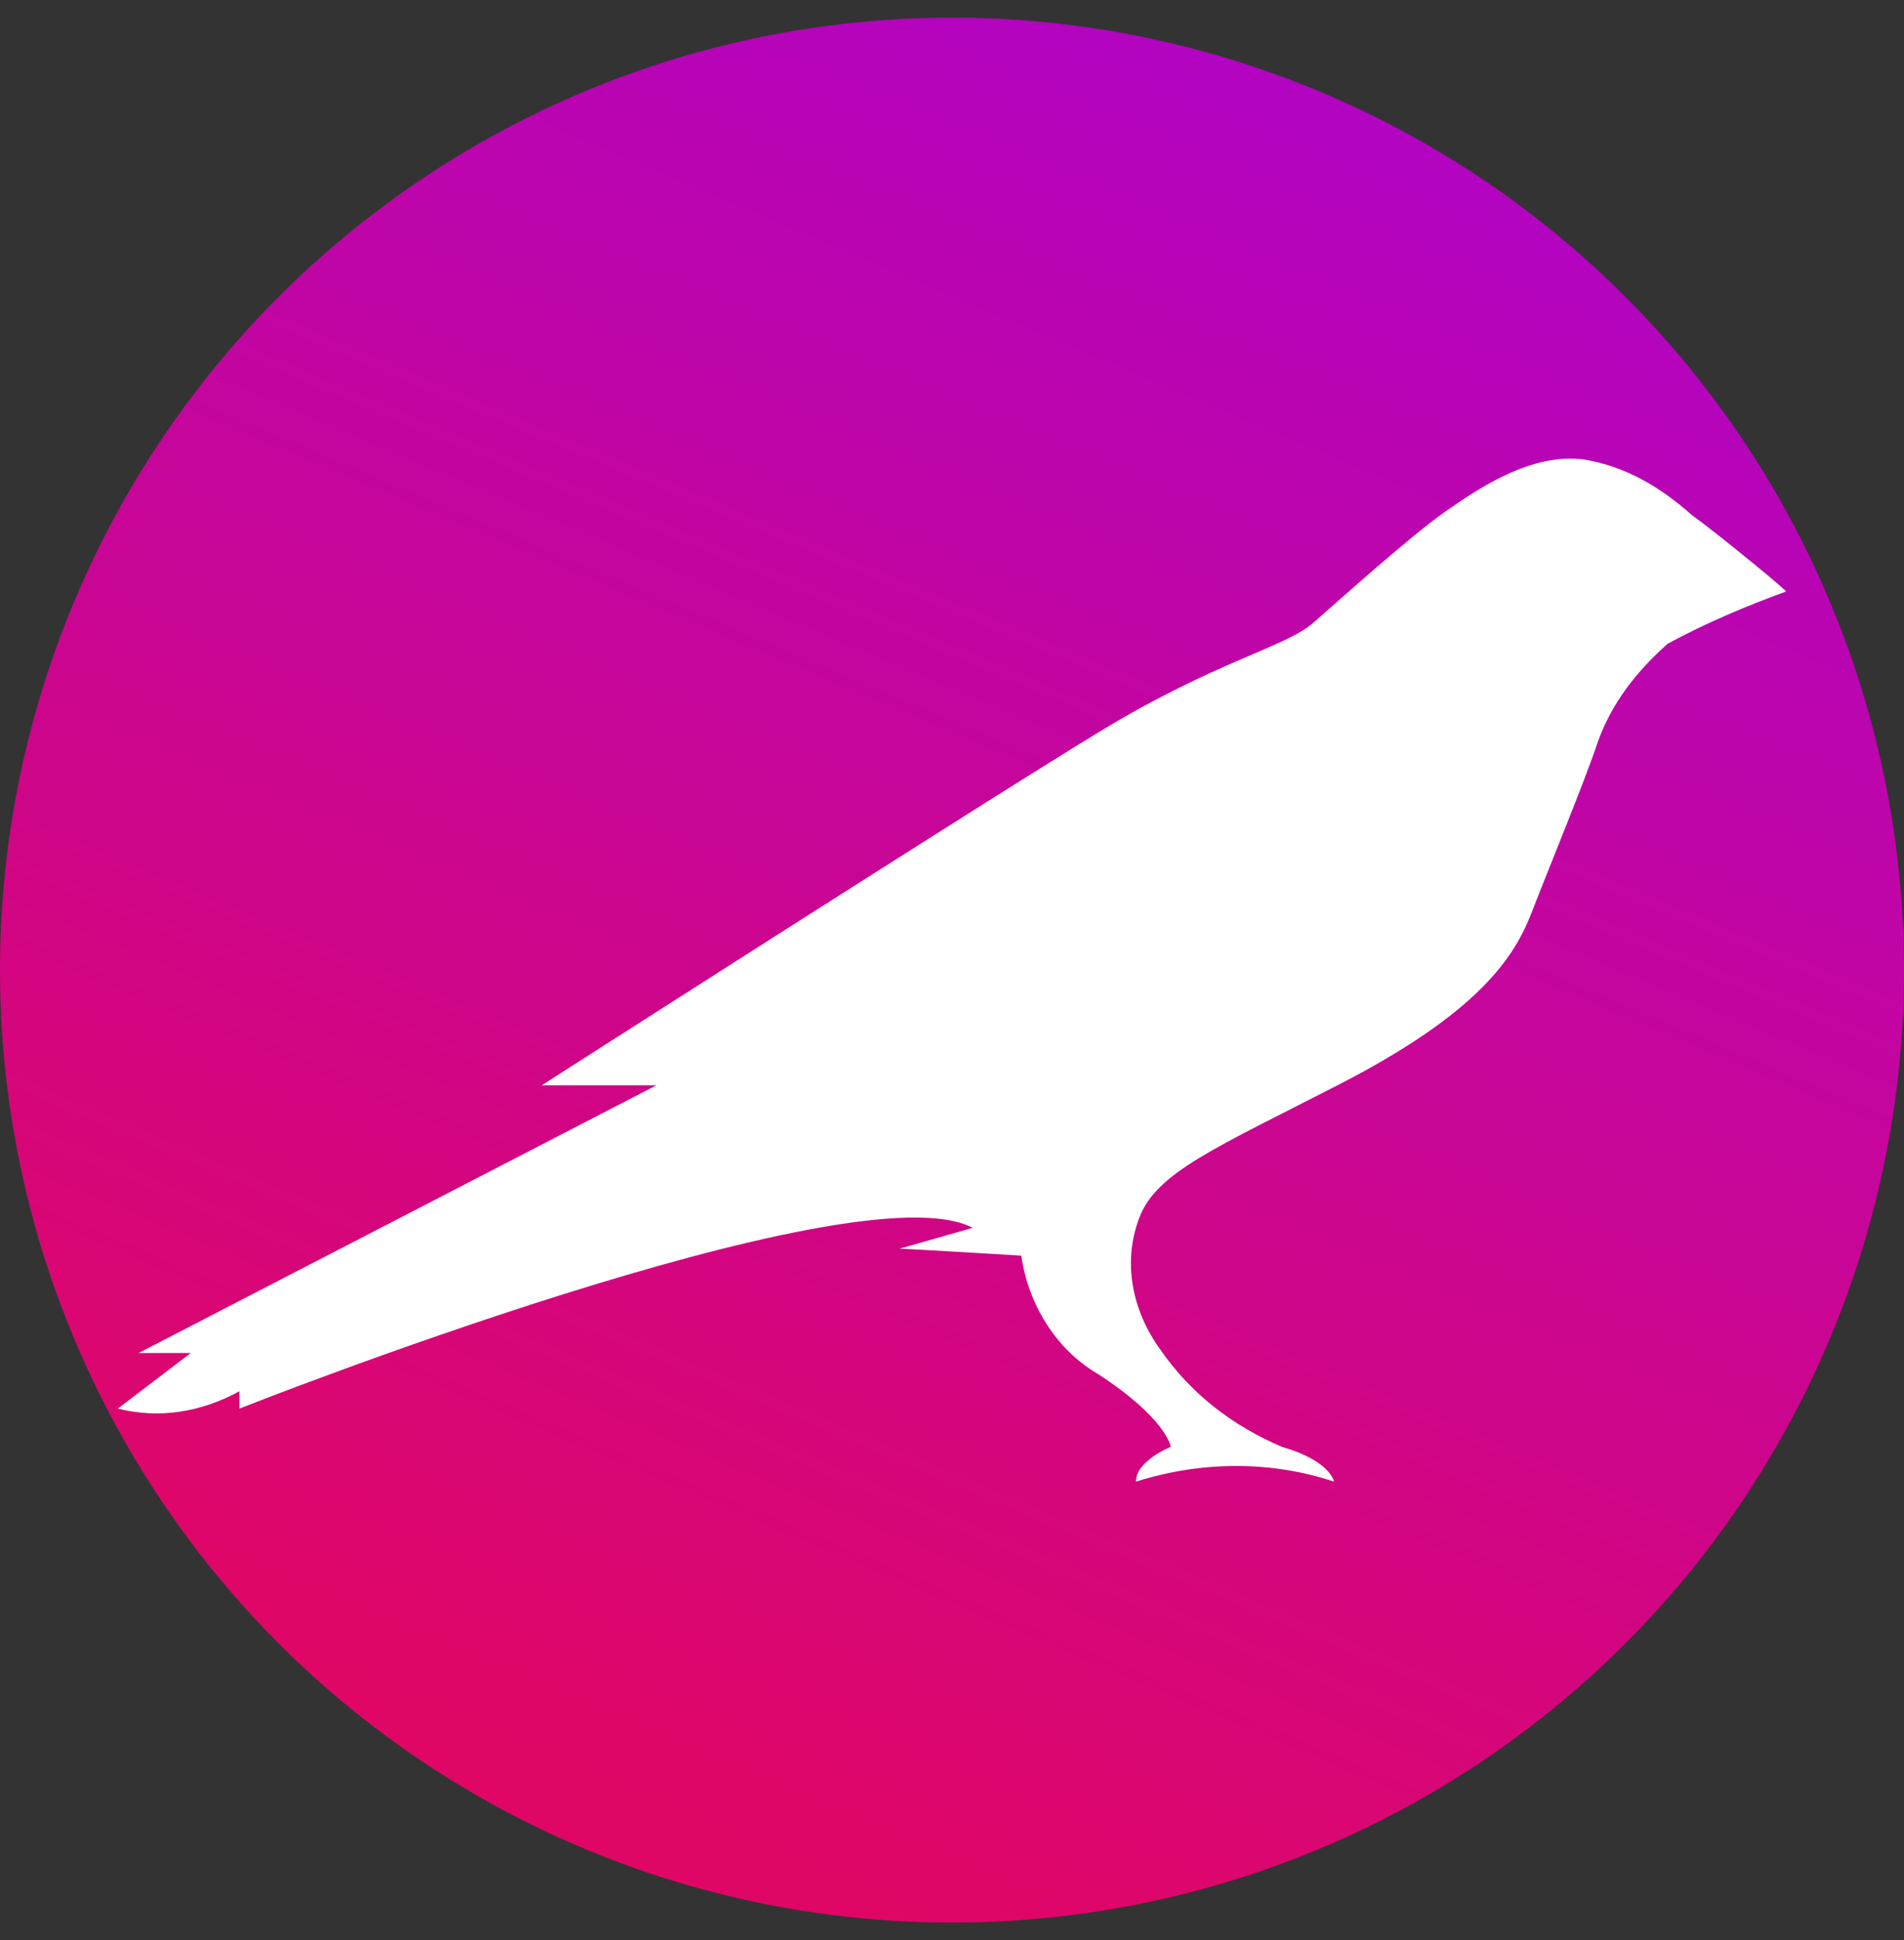 <?xml version="1.0" encoding="UTF-8"?>
<svg width="54px" height="55px" viewBox="0 0 54 55" version="1.1" xmlns="http://www.w3.org/2000/svg" xmlns:xlink="http://www.w3.org/1999/xlink">
    <rect x="0" y="0" width="54" height="55" fill="#333333" stroke="none"/>
    <title>icon_crowdloan</title>
    <defs>
        <linearGradient x1="90.681%" y1="3.736%" x2="50%" y2="100%" id="linearGradient-1">
            <stop stop-color="#AE04CA" offset="0%"></stop>
            <stop stop-color="#E00666" offset="100%"></stop>
        </linearGradient>
    </defs>
    <g id="2.0" stroke="none" stroke-width="1" fill="none" fill-rule="evenodd">
        <g id="菜单栏" transform="translate(-290, -321)" fill-rule="nonzero">
            <g id="icon_crowdloan" transform="translate(290, 321.5)">
                <g id="编组-5" fill="url(#linearGradient-1)">
                    <circle id="椭圆形" cx="27" cy="27" r="27"></circle>
                </g>
                <path d="M47.985,14.102 C47.098,13.314 46.113,12.723 44.93,12.526 C43.452,12.328 41.974,13.314 40.988,14.004 C40.003,14.694 38.032,16.468 37.243,17.158 C36.455,17.847 34.484,18.242 31.231,20.213 C27.979,22.184 15.365,30.265 15.365,30.265 L18.617,30.265 L3.932,37.854 L5.411,37.854 L3.341,39.43 C4.524,39.726 5.706,39.529 6.79,38.938 L6.79,39.43 C6.79,39.43 24.234,32.532 27.585,34.306 L25.515,34.897 C25.713,34.897 28.965,35.094 28.965,35.094 C29.162,36.474 29.95,37.755 31.133,38.445 C33.104,39.726 33.203,40.514 33.203,40.514 C33.203,40.514 32.217,40.909 32.217,41.5 C34.089,40.909 36.061,40.909 37.834,41.5 C37.834,41.5 37.736,40.909 36.356,40.514 C34.976,39.923 33.794,39.036 32.907,37.755 C32.118,36.671 31.823,35.291 32.316,34.01 C32.808,32.729 34.484,32.039 37.933,30.265 C41.974,28.195 42.959,26.619 43.452,25.337 C43.945,24.056 44.93,21.691 45.324,20.508 C45.719,19.424 46.409,18.537 47.296,17.749 C48.38,17.158 49.562,16.665 50.646,16.271 C50.843,16.369 48.675,14.595 47.985,14.102 Z" id="路径" fill="#FFFFFF"></path>
            </g>
        </g>
    </g>
</svg>